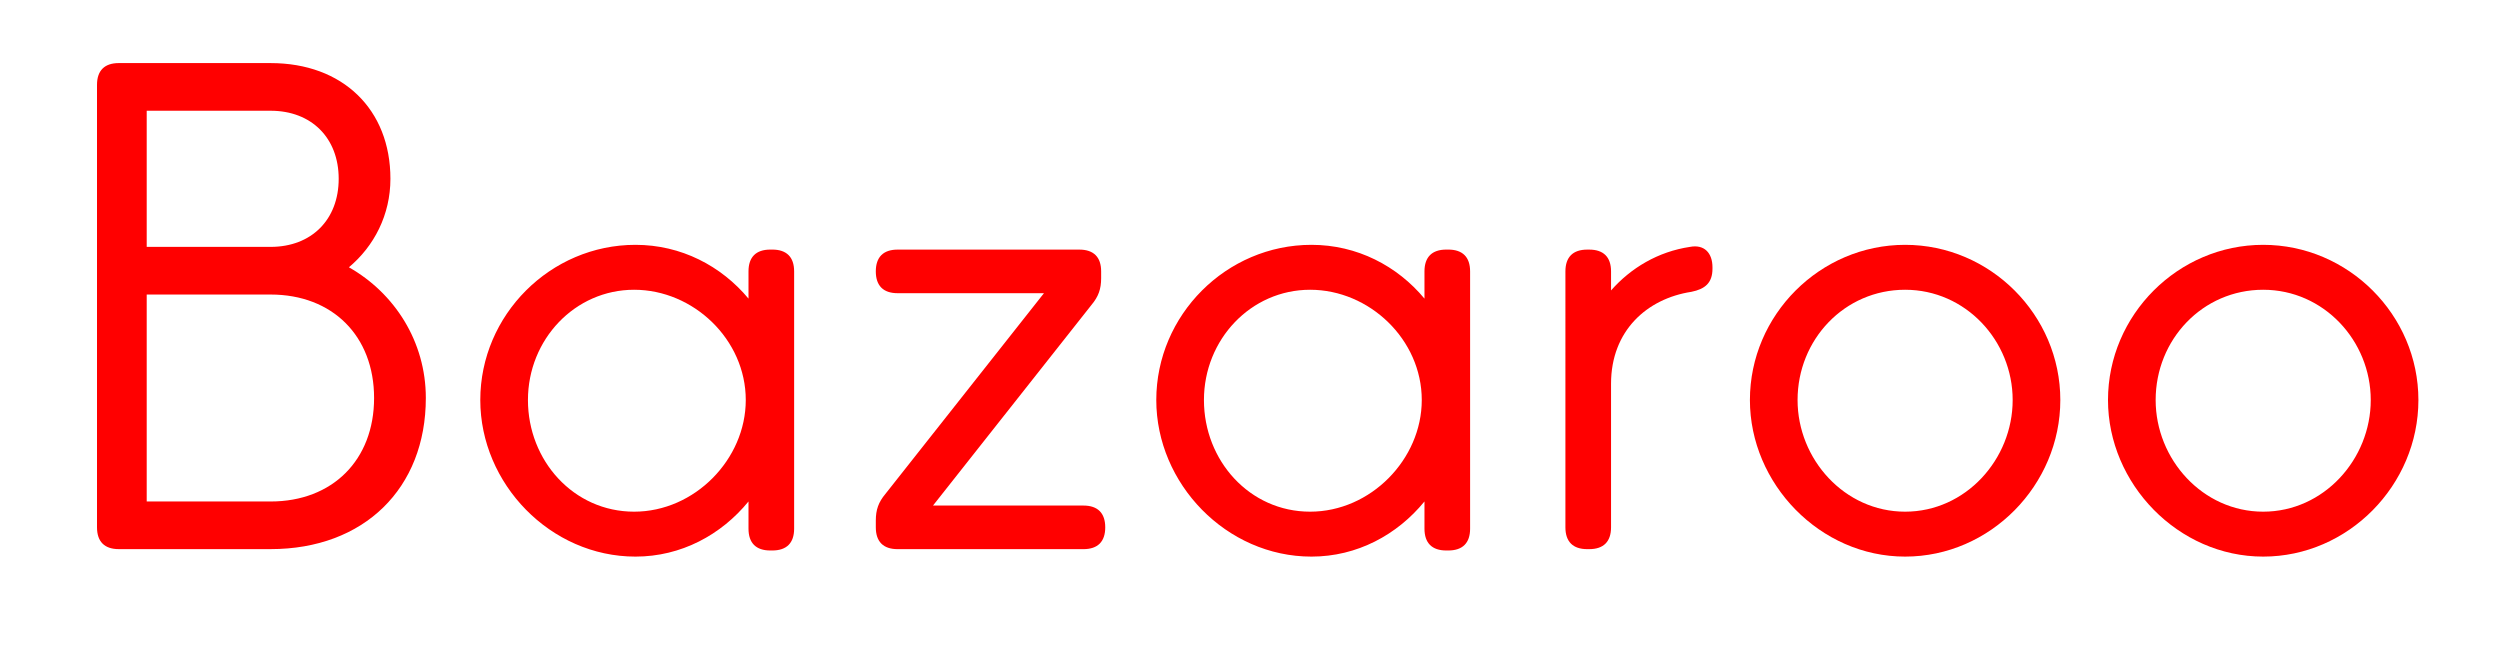<?xml version="1.0" encoding="UTF-8"?>
<svg id="Calque_1" data-name="Calque 1" xmlns="http://www.w3.org/2000/svg" viewBox="0 0 1135.77 300.73">
  <defs>
    <style>
      .cls-1 {
        fill: red;
      }
    </style>
  </defs>
  <path class="cls-1" d="M53.97,249.47c-6.49,0-9.9-3.4-9.9-9.9V38.56c0-6.49,3.4-9.9,9.9-9.9H122.94c32.78,0,54.43,21.03,54.43,52.57,0,16.39-7.42,30.62-18.86,40.2,20.72,11.75,34.95,33.71,34.95,59.38,0,41.13-28.14,68.66-70.51,68.66H53.97ZM122.94,112.16c18.56,0,30.93-12.37,30.93-30.93s-12.37-30.92-30.93-30.92h-56.29v61.85h56.29Zm0,115.67c28.14,0,47.01-18.87,47.01-47.01s-18.86-47.01-47.01-47.01h-56.29v94.02h56.29Z"/>
  <path class="cls-1" d="M218.2,181.74c0-38.65,31.85-70.51,70.51-70.51,20.72,0,38.97,9.58,51.34,24.43v-12.37c0-6.49,3.4-9.9,9.9-9.9h.93c6.49,0,9.9,3.4,9.9,9.9v116.9c0,6.49-3.4,9.9-9.9,9.9h-.93c-6.49,0-9.9-3.4-9.9-9.9v-12.37c-12.37,15.15-30.62,25.05-51.34,25.05-38.66,0-70.51-33.09-70.51-71.13Zm120.61,0c0-27.52-23.81-50.1-50.72-50.1s-48.24,22.58-48.24,50.1,20.72,50.72,48.24,50.72,50.72-23.81,50.72-50.72Z"/>
  <path class="cls-1" d="M492.22,229.68c6.49,0,9.9,3.4,9.9,9.9s-3.4,9.9-9.9,9.9h-84.43c-6.5,0-9.9-3.4-9.9-9.9v-3.09c0-4.95,1.24-8.35,4.33-12.06l72.06-91.23h-66.49c-6.5,0-9.9-3.4-9.9-9.9s3.4-9.9,9.9-9.9h82.57c6.5,0,9.9,3.4,9.9,9.9v3.09c0,4.95-1.24,8.35-4.33,12.06l-72.06,91.23h68.35Z"/>
  <path class="cls-1" d="M525.31,181.74c0-38.65,31.85-70.51,70.51-70.51,20.72,0,38.97,9.58,51.33,24.43v-12.37c0-6.49,3.4-9.9,9.9-9.9h.93c6.49,0,9.9,3.4,9.9,9.9v116.9c0,6.49-3.4,9.9-9.9,9.9h-.93c-6.49,0-9.9-3.4-9.9-9.9v-12.37c-12.37,15.15-30.62,25.05-51.33,25.05-38.66,0-70.51-33.09-70.51-71.13Zm120.61,0c0-27.52-23.81-50.1-50.72-50.1s-48.24,22.58-48.24,50.1,20.72,50.72,48.24,50.72,50.72-23.81,50.72-50.72Z"/>
  <path class="cls-1" d="M731.91,131.95c8.97-10.2,21.34-17.63,35.87-19.79,6.5-1.24,10.21,2.78,10.21,9.28v.62c0,6.49-3.4,9.28-9.59,10.52-20.1,3.09-36.49,17.63-36.49,41.75v65.25c0,6.49-3.4,9.9-9.9,9.9h-.93c-6.49,0-9.9-3.4-9.9-9.9V123.3c0-6.49,3.4-9.9,9.9-9.9h.93c6.49,0,9.9,3.4,9.9,9.9v8.66Z"/>
  <path class="cls-1" d="M795,181.74c0-38.65,31.85-70.51,70.51-70.51s70.51,31.85,70.51,70.51-31.85,71.13-70.51,71.13-70.51-33.09-70.51-71.13Zm21.65,0c0,26.91,21.34,50.72,48.86,50.72s48.86-23.81,48.86-50.72-21.34-50.1-48.86-50.1-48.86,22.58-48.86,50.1Z"/>
  <path class="cls-1" d="M957.68,181.74c0-38.65,31.85-70.51,70.51-70.51s70.51,31.85,70.51,70.51-31.86,71.13-70.51,71.13-70.51-33.09-70.51-71.13Zm21.65,0c0,26.91,21.34,50.72,48.86,50.72s48.86-23.81,48.86-50.72-21.34-50.1-48.86-50.1-48.86,22.58-48.86,50.1Z"/>
</svg>